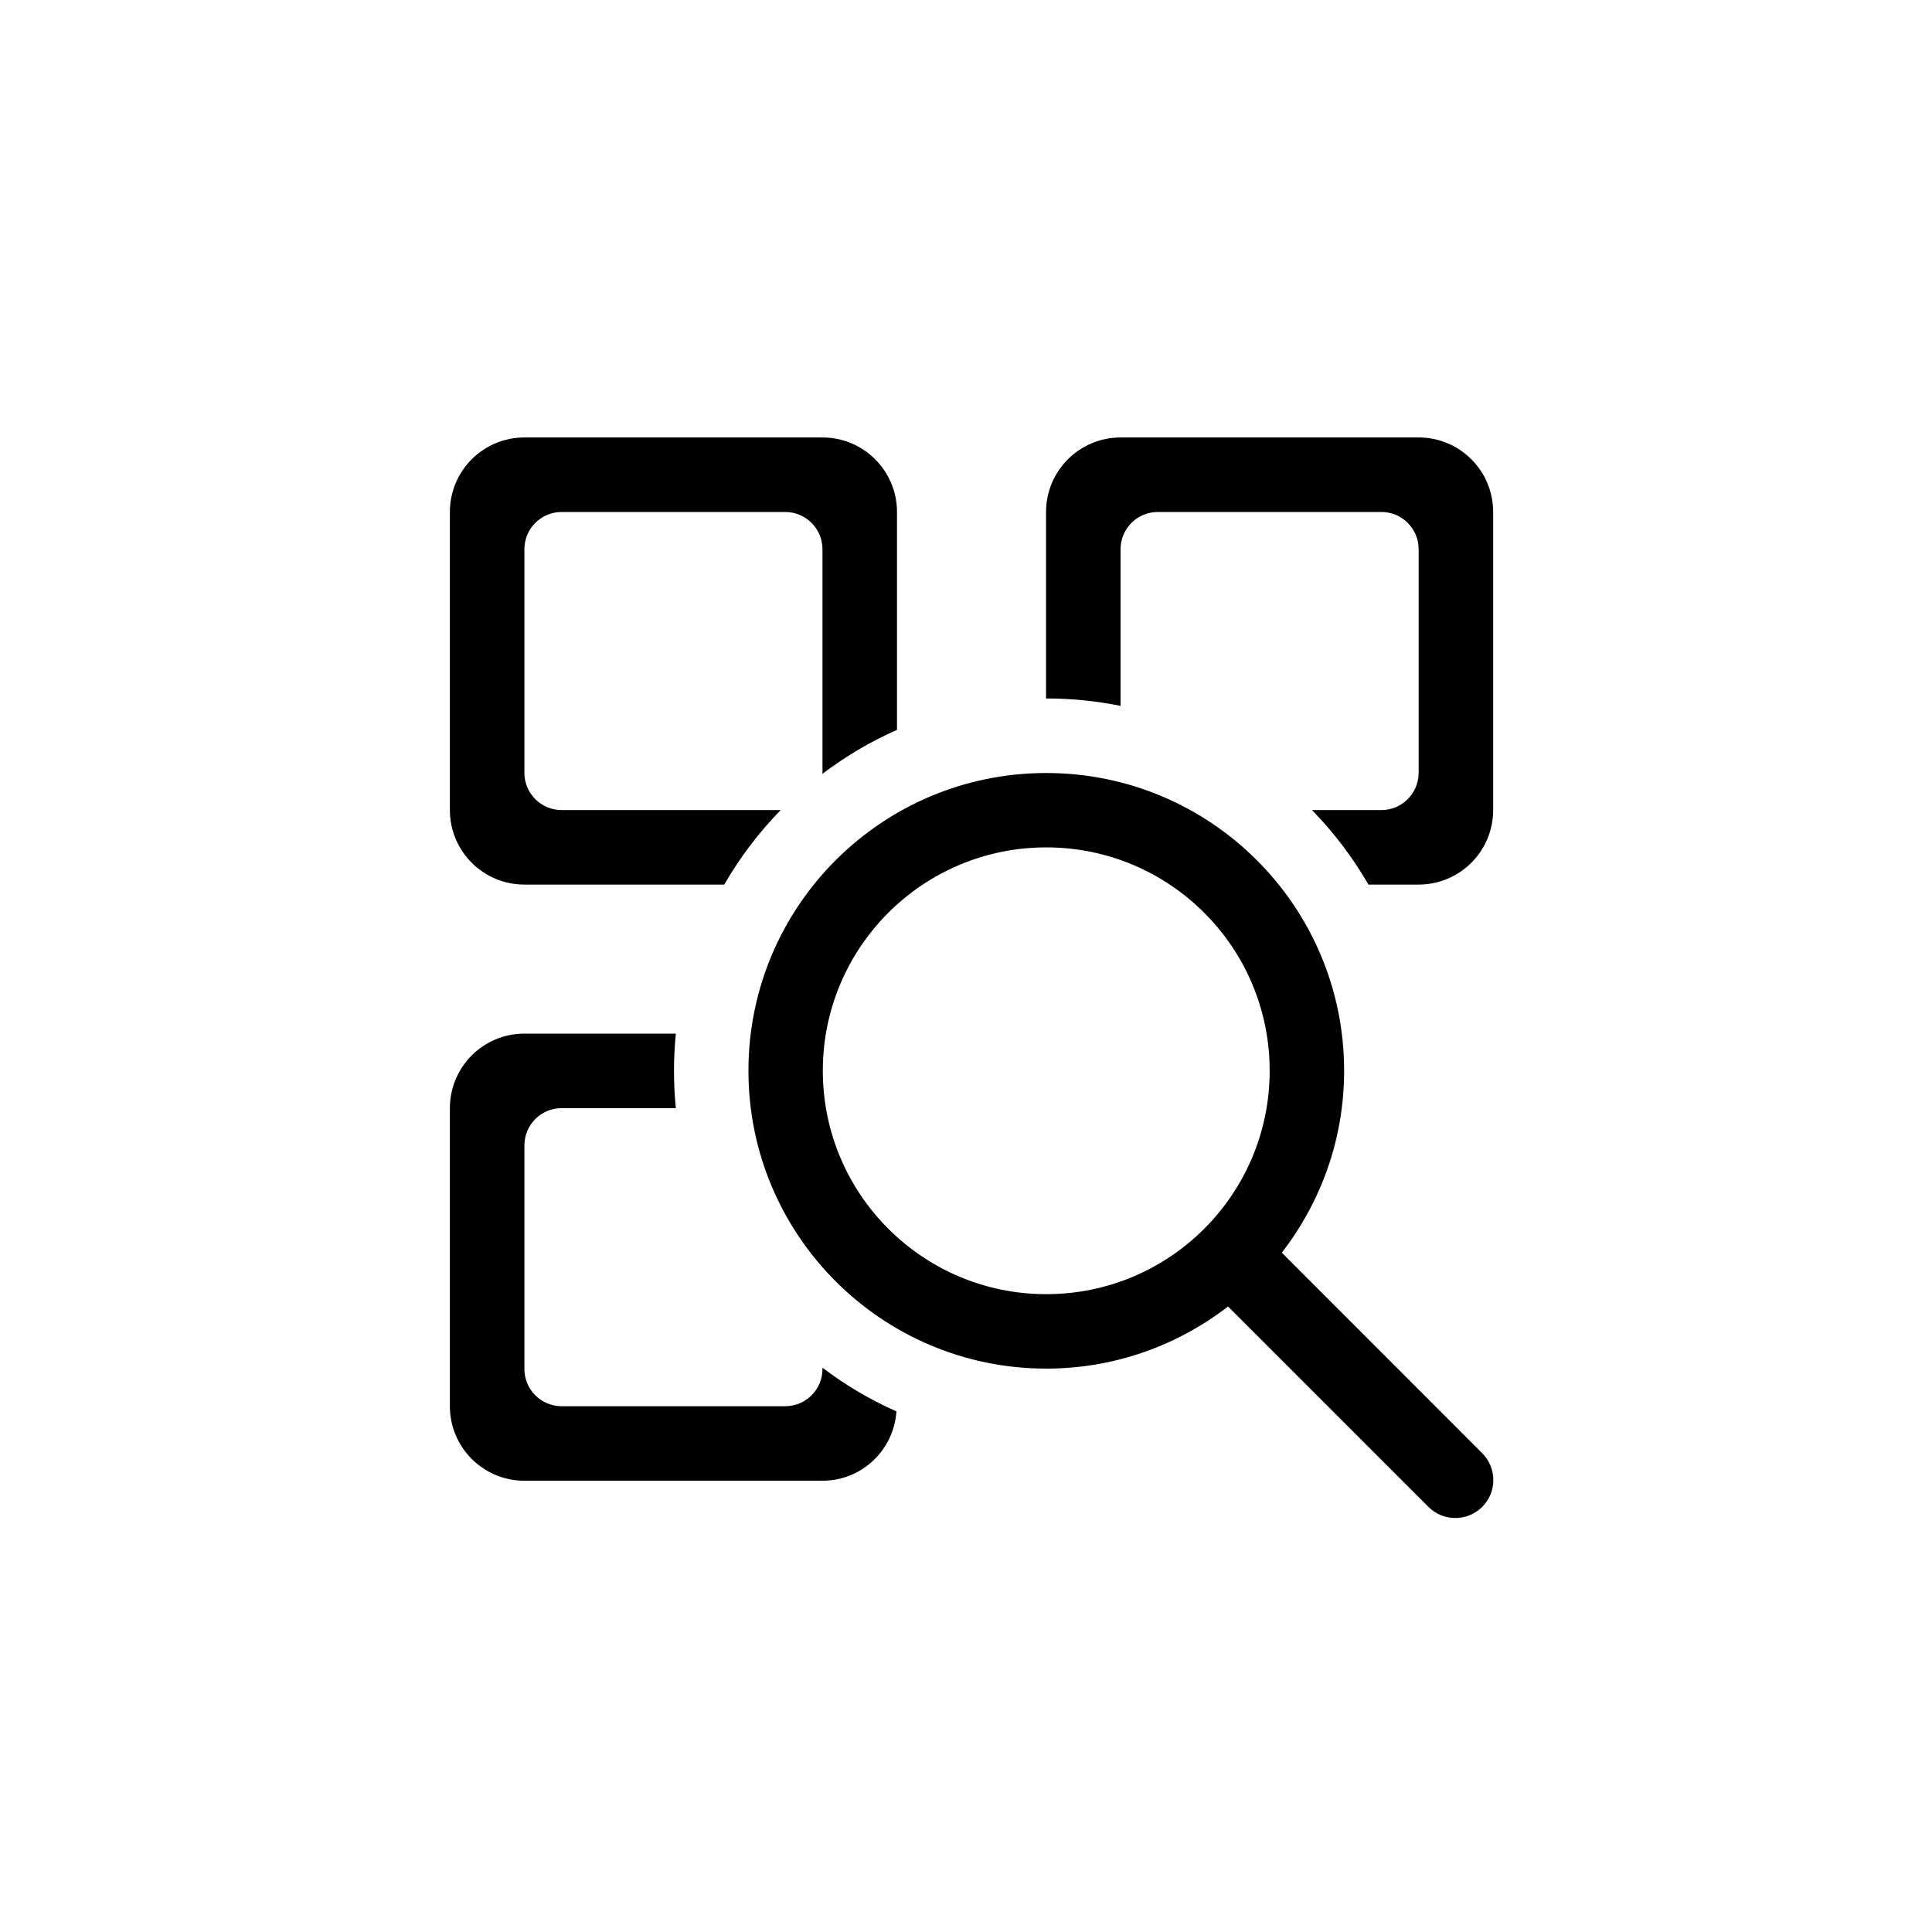 <?xml version="1.0" encoding="UTF-8" standalone="no"?>
<svg height="28px" version="1.1" viewBox="0 0 28 28" width="28px" xmlns="http://www.w3.org/2000/svg"
>
    <g fill-rule="evenodd" id="Page-1" stroke-width="1">
        <g id="admin_global_search">
            <circle cx="14" cy="14" fill="none" id="Oval-7" r="13"></circle>
            <path d="M7.6,12.82 L10.496,12.82 C10.724,12.426 10.998,12.063 11.315,11.74 L8.14,11.74 C7.841,11.74 7.6,11.498 7.6,11.2 L7.6,7.96 C7.6,7.662 7.841,7.42 8.14,7.42 L11.38,7.42 C11.678,7.42 11.92,7.662 11.92,7.96 L11.92,11.2 C11.92,11.206 11.917,11.211 11.916,11.217 C12.25,10.965 12.611,10.748 13,10.578 L13,7.42 C13,6.824 12.516,6.34 11.92,6.34 L7.6,6.34 C7.003,6.34 6.52,6.824 6.52,7.42 L6.52,11.74 C6.52,12.336 7.003,12.82 7.6,12.82 L7.6,12.82 Z M16.24,10.23 L16.24,7.96 C16.24,7.662 16.481,7.42 16.78,7.42 L20.02,7.42 C20.318,7.42 20.56,7.662 20.56,7.96 L20.56,11.2 C20.56,11.498 20.318,11.74 20.02,11.74 L19.014,11.74 C19.33,12.063 19.604,12.426 19.833,12.82 L20.56,12.82 C21.157,12.82 21.64,12.336 21.64,11.74 L21.64,7.42 C21.64,6.824 21.157,6.34 20.56,6.34 L16.24,6.34 C15.644,6.34 15.16,6.824 15.16,7.42 L15.16,10.123 L15.165,10.123 C15.533,10.122 15.892,10.16 16.24,10.23 L16.24,10.23 Z M11.92,19.84 C11.92,20.138 11.678,20.38 11.38,20.38 L8.14,20.38 C7.841,20.38 7.6,20.138 7.6,19.84 L7.6,16.6 C7.6,16.302 7.841,16.06 8.14,16.06 L9.795,16.06 C9.777,15.882 9.768,15.702 9.768,15.518 C9.768,15.336 9.777,15.157 9.795,14.98 L7.6,14.98 C7.003,14.98 6.52,15.464 6.52,16.06 L6.52,20.38 C6.52,20.976 7.003,21.46 7.6,21.46 L11.92,21.46 C12.49,21.46 12.953,21.016 12.992,20.455 C12.609,20.286 12.25,20.072 11.92,19.822 L11.92,19.84 Z M21.48,21.059 L18.577,18.155 C19.141,17.425 19.48,16.513 19.48,15.519 C19.48,13.135 17.547,11.203 15.163,11.203 C12.779,11.203 10.847,13.135 10.847,15.518 C10.847,17.902 12.78,19.835 15.164,19.835 C16.157,19.835 17.068,19.497 17.798,18.935 L20.702,21.839 C20.917,22.054 21.266,22.054 21.481,21.839 C21.697,21.624 21.696,21.275 21.48,21.059 L21.48,21.059 Z M15.163,18.756 C13.376,18.756 11.925,17.307 11.925,15.518 C11.925,13.73 13.375,12.281 15.163,12.281 C16.952,12.281 18.401,13.73 18.401,15.518 C18.401,17.307 16.952,18.756 15.163,18.756 L15.163,18.756 Z"
                  stroke="none"></path>
        </g>
    </g>
</svg>
